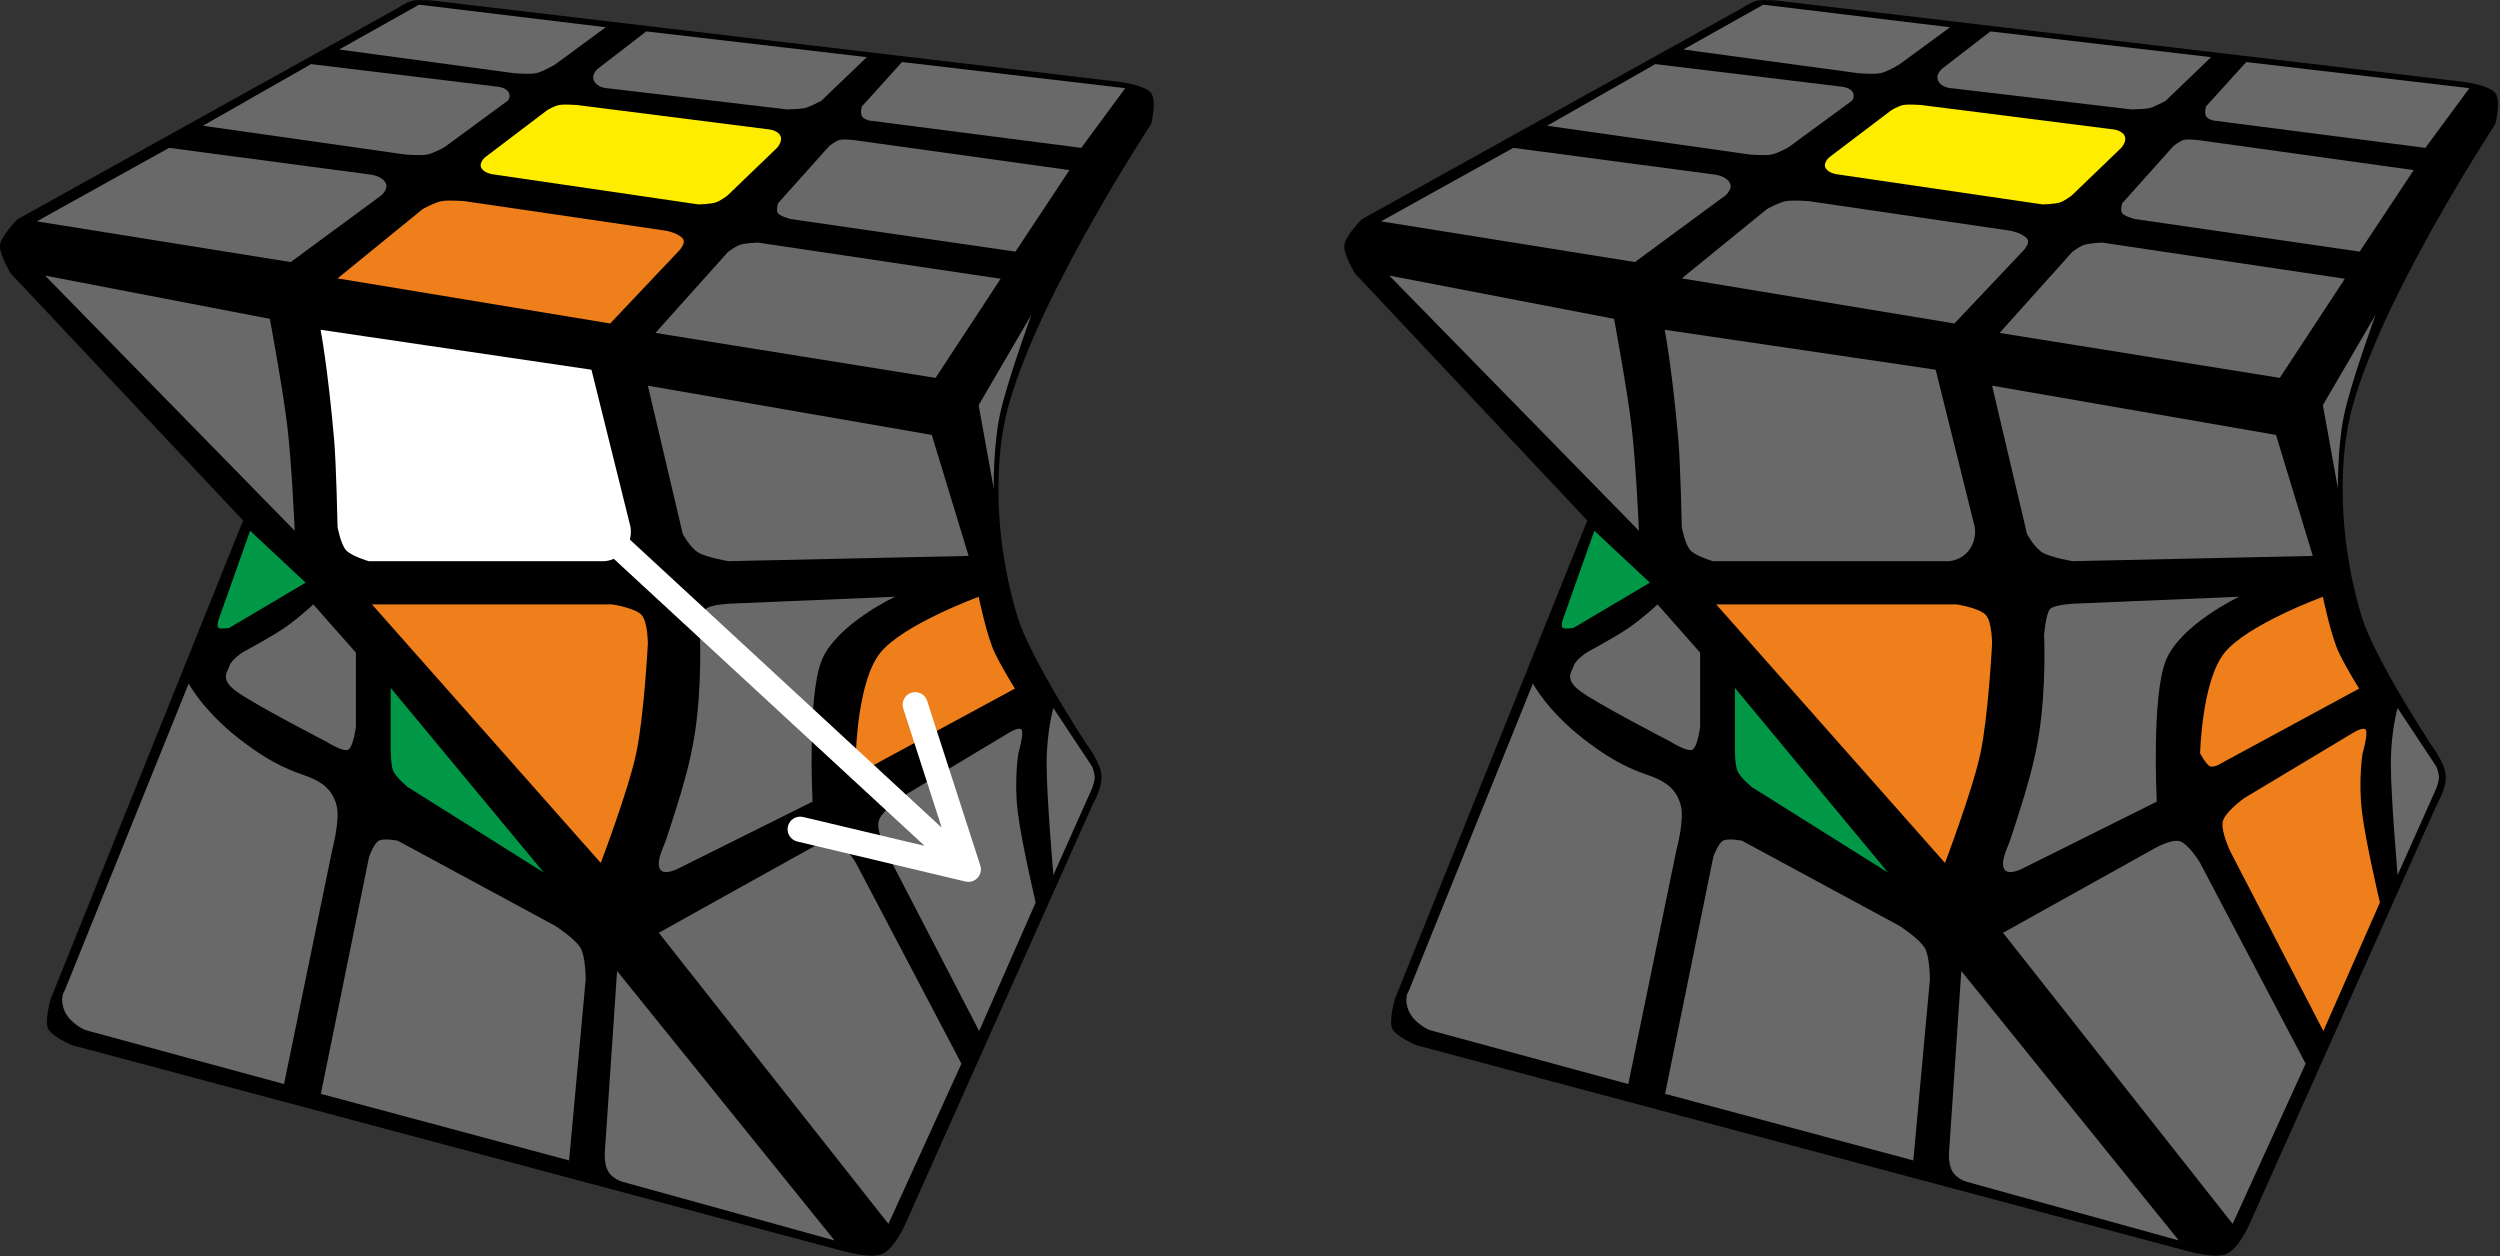 <?xml version="1.0" encoding="UTF-8"?>
<svg width="199px" height="100px" viewBox="0 0 199 100" version="1.1" xmlns="http://www.w3.org/2000/svg" xmlns:xlink="http://www.w3.org/1999/xlink">
    <rect x="0" y="0" width="199" height="100" fill="#333333" stroke="none"/>
    <title>tw_cube_2_2</title>
    <g id="Tw_cube" stroke="none" stroke-width="1" fill="none" fill-rule="evenodd">
        <g id="tw_cube_2_2" fill-rule="nonzero">
            <path d="M34.47,0.05 L89.13,6.52 C89.13,6.52 91.15,6.77 91.63,7.41 C92.1,8.04 91.63,9.87 91.63,9.87 C91.63,9.87 81.48,25.3 79.89,33.98 C79.19,37.83 79.26,43.35 80.99,49.09 C81.99,52.38 86.49,59.24 86.49,59.24 C86.49,59.24 87.55,60.62 87.67,61.64 C87.79,62.66 87.03,63.92 87.03,63.92 L72.07,97.42 C72.07,97.42 71.19,99.44 70.19,99.83 C69.2,100.23 66.79,99.5 66.79,99.5 L5.75,83.2 C5.75,83.2 4.13,82.52 3.83,81.89 C3.53,81.26 4.03,79.53 4.03,79.53 L19.35,41.43 L0.85,21.76 C0.85,21.76 -0.08,20.22 4.4408921e-16,19.5 C0.09,18.77 1.38,17.46 1.38,17.46 L31.68,0.63 C31.68,0.63 32.38,0.15 32.85,0.05 C33.34,-0.05 34.45,0.05 34.45,0.05 L34.47,0.05 Z" id="Path" fill="#000000"></path>
            <path d="M57.9,20.1 C57.9,20.1 58.47,19.63 58.93,19.48 C59.39,19.34 60.33,19.31 60.33,19.31 L79.65,22.19 L74.47,30.08 L52.17,26.5 L57.91,20.1 L57.9,20.1 Z" id="Path" fill="#696969"></path>
            <path d="M66.04,11.6 C66.04,11.6 66.51,11.22 66.83,11.14 C67.15,11.06 67.9,11.14 67.9,11.14 L85.13,13.54 L80.83,20.03 L62.9,17.43 C62.9,17.43 62.11,17.21 61.93,16.98 C61.75,16.75 61.93,16.18 61.93,16.18 L66.03,11.6 L66.04,11.6 Z" id="Path" fill="#696969"></path>
            <path d="M71.8,4.94 L68.6,8.48 C68.6,8.48 68.47,8.98 68.6,9.23 C68.72,9.48 69.16,9.59 69.16,9.59 L86.07,11.77 L89.57,7.02 L71.82,4.94 L71.8,4.94 Z" id="Path" fill="#696969"></path>
            <path d="M26.87,22.16 L48.57,25.75 L53.97,20.04 C53.97,20.04 54.72,19.34 54.31,18.94 C53.91,18.54 53.05,18.37 53.05,18.37 L36.96,16.01 C36.96,16.01 35.72,15.91 35.15,16.01 C34.57,16.12 33.65,16.64 33.65,16.64 L26.87,22.16 L26.87,22.16 Z" id="Path" fill="#EF7F1A"></path>
            <path d="M43.53,8.79 C43.53,8.79 44.1,8.43 44.52,8.36 C44.92,8.28 45.93,8.36 45.93,8.36 L61.05,10.28 C61.05,10.28 61.85,10.31 62.1,10.78 C62.36,11.23 61.84,11.78 61.84,11.78 L57.91,15.56 C57.91,15.56 57.35,16 56.95,16.12 C56.55,16.25 55.59,16.27 55.59,16.27 L39.19,13.87 C39.19,13.87 38.55,13.78 38.32,13.38 C38.09,12.98 38.6,12.53 38.6,12.53 L43.53,8.79 L43.53,8.79 Z" id="Path" fill="#FFED00"></path>
            <path d="M51.44,2.5 L47.64,5.43 C47.64,5.43 47.04,5.88 47.27,6.41 C47.5,6.95 48.22,7.01 48.22,7.01 L62.66,8.71 C62.66,8.71 63.6,8.68 64,8.62 C64.4,8.55 65.38,8.02 65.38,8.02 L69,4.55 L51.44,2.5 Z" id="Path" fill="#696969"></path>
            <path d="M33.35,0.37 L48.22,2.17 L44.19,5.13 C44.19,5.13 43.24,5.7 42.7,5.82 C42.13,5.94 40.87,5.82 40.87,5.82 L27,3.94 L33.36,0.37 L33.35,0.37 Z" id="Path" fill="#696969"></path>
            <path d="M24.75,5.11 L16.15,10.01 L32.27,12.3 C32.27,12.3 33.49,12.4 34.01,12.3 C34.53,12.2 35.37,11.72 35.37,11.72 L40.37,8.05 C40.37,8.05 40.7,7.8 40.5,7.37 C40.3,6.95 39.6,6.9 39.6,6.9 L24.74,5.1 L24.75,5.11 Z" id="Path" fill="#696969"></path>
            <path d="M13.46,11.77 L29.52,13.9 C29.52,13.9 30.38,14 30.68,14.53 C30.98,15.04 30.34,15.56 30.34,15.56 L23.14,20.86 L2.93,17.62 L13.46,11.77 L13.46,11.77 Z" id="Path" fill="#696969"></path>
            <path d="M82.1,25.05 L77.9,32.25 L79.1,38.89 C79.1,38.89 79.05,35.61 79.58,33.07 C80.1,30.54 82.1,25.05 82.1,25.05 Z" id="Path" fill="#696969"></path>
            <path d="M51.57,30.7 L74.17,34.62 L77.1,44.25 L57.98,44.67 C57.98,44.67 56.22,44.37 55.58,43.98 C54.95,43.61 54.35,42.51 54.35,42.51 L51.57,30.7 Z" id="Path" fill="#696969"></path>
            <path d="M25.52,26.25 L47.08,29.43 L50.19,41.95 C50.19,41.95 50.39,42.93 49.73,43.8 C49.08,44.67 48.08,44.67 48.08,44.67 L29.35,44.67 C29.35,44.67 27.98,44.27 27.55,43.8 C27.12,43.33 26.87,41.95 26.87,41.95 C26.87,41.95 26.77,37.05 26.6,35.04 C26.1,29.29 25.52,26.25 25.52,26.25 L25.52,26.25 Z" id="Path" fill="#FFFFFF"></path>
            <path d="M3.6,21.94 L21.48,25.38 C21.48,25.38 22.56,31.19 22.88,34.02 C23.22,36.84 23.46,42.25 23.46,42.25 L3.6,21.95 L3.6,21.94 Z" id="Path" fill="#696969"></path>
            <path d="M77.9,47.5 C77.9,47.5 78.56,50.7 79.2,52 C79.83,53.3 80.79,54.81 80.79,54.81 L70.04,60.63 C70.04,60.63 69.28,61.13 68.94,61.01 C68.61,60.89 68.13,59.97 68.13,59.97 C68.13,59.97 68.26,54.27 70.04,52 C71.82,49.73 77.91,47.5 77.91,47.5 L77.9,47.5 Z" id="Path" fill="#EF7F1A"></path>
            <path d="M58.12,48.05 L71.24,47.5 C71.24,47.5 66.55,49.71 65.4,52.58 C64.25,55.45 64.68,63.81 64.68,63.81 L54,69.13 C54,69.13 52.8,69.78 52.51,69.13 C52.23,68.48 52.87,67.33 53.01,66.87 C54.38,62.74 54.95,60.68 55.31,58.38 C55.9,54.56 55.71,50.53 55.71,50.53 C55.71,50.53 55.85,48.82 56.19,48.47 C56.54,48.12 58.12,48.05 58.12,48.05 L58.12,48.05 Z" id="Path" fill="#696969"></path>
            <path d="M29.6,48.11 L48.73,48.11 C48.73,48.11 50.56,48.39 51.07,48.95 C51.57,49.51 51.57,51.25 51.57,51.25 C51.57,51.25 51.27,57.01 50.64,59.98 C50,62.96 47.82,68.69 47.82,68.69 L29.61,48.11 L29.6,48.11 Z" id="Path" fill="#EF7F1A"></path>
            <path d="M83.85,56.35 C83.85,56.35 83.31,58.21 83.31,60.81 C83.31,63.41 83.85,69.65 83.85,69.65 L86.94,62.73 C86.94,62.73 87.14,62.2 87.14,61.87 C87.14,61.53 86.94,61.03 86.94,61.03 L83.84,56.35 L83.85,56.35 Z" id="Path" fill="#696969"></path>
            <path d="M77.94,82.07 L82.44,71.84 C82.44,71.84 81.29,66.99 81,64.52 C80.72,62.05 81.06,59.98 81.06,59.98 C81.06,59.98 81.53,58.34 81.31,58.08 C81.08,57.81 80.19,58.4 80.19,58.4 L71.64,63.53 C71.64,63.53 70.13,64.61 69.94,65.37 C69.74,66.13 70.54,67.79 70.54,67.79 L77.94,82.07 Z" id="Path" fill="#696969"></path>
            <path d="M70.72,97.42 L76.53,84.67 L68.13,68.69 C68.13,68.69 67.23,67.19 66.53,66.97 C65.84,66.75 64.49,67.54 64.49,67.54 L52.44,74.25 L70.72,97.42 L70.72,97.42 Z" id="Path" fill="#696969"></path>
            <path d="M31.1,54.76 L31.1,59.45 C31.1,59.45 31.07,60.81 31.3,61.36 C31.54,61.92 32.47,62.66 32.47,62.66 L43.29,69.46 L31.1,54.76 L31.1,54.76 Z" id="Path" fill="#009846"></path>
            <path d="M24.94,48.11 C24.94,48.11 23.72,49.25 22.64,49.98 C21.56,50.72 19.27,51.95 19.27,51.95 C19.27,51.95 18.39,52.55 18.27,53 C18.14,53.45 17.47,54.03 18.77,55 C20.05,55.98 25.96,59.03 25.96,59.03 C25.96,59.03 27.3,59.88 27.71,59.68 C28.13,59.47 28.33,57.85 28.33,57.85 L28.33,51.95 L24.94,48.11 L24.94,48.11 Z" id="Path" fill="#696969"></path>
            <path d="M19.91,42.25 L17.39,49.35 C17.39,49.35 17.24,49.87 17.39,49.98 C17.54,50.1 18.25,49.98 18.25,49.98 L24.33,46.38 L19.91,42.25 L19.91,42.25 Z" id="Path" fill="#009846"></path>
            <path d="M49.12,77.29 L66.43,98.74 L49.51,94.06 C49.51,94.06 48.77,93.84 48.42,93.26 C48.08,92.7 48.14,91.79 48.14,91.79 L49.12,77.29 L49.12,77.29 Z" id="Path" fill="#696969"></path>
            <path d="M25.54,87.07 L45.3,92.37 L46.62,77.97 C46.62,77.97 46.62,76.18 46.22,75.47 C45.81,74.74 44.2,73.7 44.2,73.7 L31.66,66.92 C31.66,66.92 30.55,66.7 30.15,66.92 C29.75,67.15 29.38,68.2 29.38,68.2 L25.54,87.07 Z" id="Path" fill="#696969"></path>
            <path d="M15.02,54.41 L5.14,78.87 C5.14,78.87 4.7,79.43 5.14,80.47 C5.58,81.49 6.78,81.99 6.78,81.99 L22.61,86.29 L26.45,67.63 C26.45,67.63 27.09,65.26 26.79,64.11 C26.49,62.95 25.76,62.31 24.59,61.85 C23.42,61.41 21.86,61.01 19,58.78 C16.14,56.54 15.02,54.41 15.02,54.41 L15.02,54.41 Z" id="Path" fill="#696969"></path>
            <path d="M141.47,0.05 L196.13,6.52 C196.13,6.52 198.15,6.77 198.63,7.41 C199.1,8.04 198.63,9.87 198.63,9.87 C198.63,9.87 188.48,25.3 186.89,33.98 C186.19,37.83 186.26,43.35 187.99,49.09 C188.99,52.38 193.49,59.24 193.49,59.24 C193.49,59.24 194.55,60.62 194.67,61.64 C194.8,62.66 194.03,63.92 194.03,63.92 L179.07,97.42 C179.07,97.42 178.19,99.44 177.19,99.83 C176.2,100.23 173.79,99.5 173.79,99.5 L112.75,83.2 C112.75,83.2 111.13,82.52 110.83,81.89 C110.53,81.26 111.03,79.53 111.03,79.53 L126.35,41.43 L107.85,21.76 C107.85,21.76 106.92,20.22 107.01,19.5 C107.1,18.77 108.39,17.46 108.39,17.46 L138.69,0.63 C138.69,0.63 139.39,0.15 139.87,0.05 C140.35,-0.05 141.47,0.05 141.47,0.05 Z" id="Path" fill="#000000"></path>
            <path d="M164.9,20.1 C164.9,20.1 165.47,19.63 165.93,19.48 C166.39,19.34 167.33,19.31 167.33,19.31 L186.65,22.19 L181.47,30.08 L159.17,26.5 L164.91,20.1 L164.9,20.1 Z" id="Path" fill="#696969"></path>
            <path d="M173.04,11.6 C173.04,11.6 173.51,11.22 173.83,11.14 C174.15,11.06 174.9,11.14 174.9,11.14 L192.13,13.54 L187.83,20.03 L169.9,17.43 C169.9,17.43 169.11,17.21 168.93,16.98 C168.75,16.75 168.93,16.18 168.93,16.18 L173.03,11.6 L173.04,11.6 Z" id="Path" fill="#696969"></path>
            <path d="M178.8,4.94 L175.59,8.48 C175.59,8.48 175.46,8.98 175.59,9.23 C175.71,9.48 176.15,9.59 176.15,9.59 L193.06,11.77 L196.56,7.02 L178.81,4.94 L178.8,4.94 Z" id="Path" fill="#696969"></path>
            <path d="M133.87,22.16 L155.57,25.75 L160.97,20.04 C160.97,20.04 161.72,19.34 161.31,18.94 C160.91,18.54 160.05,18.37 160.05,18.37 L143.96,16.01 C143.96,16.01 142.72,15.91 142.15,16.01 C141.57,16.12 140.65,16.64 140.65,16.64 L133.87,22.16 L133.87,22.16 Z" id="Path" fill="#696969"></path>
            <path d="M150.53,8.79 C150.53,8.79 151.1,8.43 151.51,8.36 C151.93,8.28 152.93,8.36 152.93,8.36 L168.05,10.28 C168.05,10.28 168.85,10.31 169.1,10.78 C169.36,11.23 168.84,11.78 168.84,11.78 L164.91,15.56 C164.91,15.56 164.35,16 163.95,16.12 C163.55,16.25 162.59,16.27 162.59,16.27 L146.19,13.87 C146.19,13.87 145.54,13.78 145.32,13.38 C145.09,12.98 145.6,12.53 145.6,12.53 L150.53,8.79 L150.53,8.79 Z" id="Path" fill="#FFED00"></path>
            <path d="M158.44,2.5 L154.64,5.43 C154.64,5.43 154.04,5.88 154.27,6.41 C154.5,6.95 155.22,7.01 155.22,7.01 L169.66,8.71 C169.66,8.71 170.59,8.69 171,8.63 C171.4,8.56 172.38,8.03 172.38,8.03 L176,4.55 L158.44,2.5 Z" id="Path" fill="#696969"></path>
            <path d="M140.35,0.37 L155.22,2.17 L151.19,5.13 C151.19,5.13 150.24,5.71 149.71,5.82 C149.13,5.94 147.87,5.82 147.87,5.82 L134,3.94 L140.36,0.37 L140.35,0.37 Z" id="Path" fill="#696969"></path>
            <path d="M131.75,5.11 L123.15,10.01 L139.28,12.3 C139.28,12.3 140.49,12.4 141.01,12.3 C141.53,12.2 142.37,11.72 142.37,11.72 L147.37,8.05 C147.37,8.05 147.69,7.8 147.49,7.37 C147.29,6.95 146.59,6.9 146.59,6.9 L131.75,5.1 L131.75,5.11 Z" id="Path" fill="#696969"></path>
            <path d="M120.46,11.77 L136.52,13.9 C136.52,13.9 137.38,14 137.68,14.53 C137.98,15.04 137.34,15.56 137.34,15.56 L130.14,20.86 L109.93,17.62 L120.46,11.77 L120.46,11.77 Z" id="Path" fill="#696969"></path>
            <path d="M189.1,25.05 L184.9,32.25 L186.1,38.89 C186.1,38.89 186.05,35.61 186.58,33.07 C187.1,30.54 189.1,25.05 189.1,25.05 Z" id="Path" fill="#696969"></path>
            <path d="M158.57,30.7 L181.17,34.62 L184.1,44.25 L164.98,44.67 C164.98,44.67 163.22,44.37 162.58,43.98 C161.95,43.61 161.35,42.51 161.35,42.51 L158.57,30.7 L158.57,30.7 Z" id="Path" fill="#696969"></path>
            <path d="M132.51,26.25 L154.08,29.43 L157.19,41.95 C157.19,41.95 157.39,42.93 156.73,43.8 C156.08,44.67 155.08,44.67 155.08,44.67 L136.35,44.67 C136.35,44.67 134.98,44.27 134.55,43.8 C134.12,43.33 133.87,41.95 133.87,41.95 C133.87,41.95 133.77,37.05 133.6,35.04 C133.1,29.29 132.51,26.25 132.51,26.25 L132.51,26.25 Z" id="Path" fill="#696969"></path>
            <path d="M110.6,21.94 L128.48,25.38 C128.48,25.38 129.56,31.19 129.88,34.02 C130.22,36.84 130.46,42.25 130.46,42.25 L110.6,21.95 L110.6,21.94 Z" id="Path" fill="#696969"></path>
            <path d="M184.9,47.5 C184.9,47.5 185.56,50.7 186.2,52 C186.83,53.3 187.79,54.81 187.79,54.81 L177.04,60.63 C177.04,60.63 176.28,61.13 175.94,61.01 C175.62,60.89 175.13,59.97 175.13,59.97 C175.13,59.97 175.26,54.27 177.04,52 C178.82,49.73 184.91,47.5 184.91,47.5 L184.9,47.5 Z" id="Path" fill="#EF7F1A"></path>
            <path d="M165.12,48.05 L178.24,47.5 C178.24,47.5 173.55,49.71 172.4,52.58 C171.25,55.45 171.68,63.81 171.68,63.81 L161,69.13 C161,69.13 159.8,69.78 159.51,69.13 C159.23,68.48 159.87,67.33 160.01,66.87 C161.38,62.74 161.95,60.68 162.31,58.38 C162.9,54.56 162.71,50.53 162.71,50.53 C162.71,50.53 162.85,48.82 163.19,48.47 C163.54,48.12 165.12,48.05 165.12,48.05 L165.12,48.05 Z" id="Path" fill="#696969"></path>
            <path d="M136.6,48.11 L155.74,48.11 C155.74,48.11 157.56,48.39 158.07,48.95 C158.57,49.51 158.57,51.25 158.57,51.25 C158.57,51.25 158.27,57.01 157.64,59.98 C157,62.96 154.82,68.69 154.82,68.69 L136.61,48.11 L136.6,48.11 Z" id="Path" fill="#EF7F1A"></path>
            <path d="M190.85,56.35 C190.85,56.35 190.31,58.21 190.31,60.81 C190.31,63.41 190.85,69.65 190.85,69.65 L193.94,62.73 C193.94,62.73 194.14,62.2 194.14,61.87 C194.14,61.53 193.94,61.03 193.94,61.03 L190.84,56.35 L190.85,56.35 Z" id="Path" fill="#696969"></path>
            <path d="M184.94,82.07 L189.44,71.84 C189.44,71.84 188.29,66.99 188,64.52 C187.72,62.05 188.06,59.98 188.06,59.98 C188.06,59.98 188.53,58.34 188.31,58.08 C188.08,57.81 187.19,58.4 187.19,58.4 L178.64,63.53 C178.64,63.53 177.13,64.61 176.94,65.37 C176.74,66.13 177.54,67.79 177.54,67.79 L184.94,82.07 Z" id="Path" fill="#EF7F1A"></path>
            <path d="M177.72,97.42 L183.53,84.67 L175.13,68.69 C175.13,68.69 174.23,67.19 173.53,66.97 C172.84,66.75 171.49,67.54 171.49,67.54 L159.44,74.25 L177.72,97.42 L177.72,97.42 Z" id="Path" fill="#696969"></path>
            <path d="M138.1,54.76 L138.1,59.45 C138.1,59.45 138.07,60.81 138.3,61.36 C138.54,61.92 139.46,62.66 139.46,62.66 L150.29,69.46 L138.1,54.76 L138.1,54.76 Z" id="Path" fill="#009846"></path>
            <path d="M131.94,48.11 C131.94,48.11 130.72,49.25 129.64,49.98 C128.56,50.72 126.28,51.95 126.28,51.95 C126.28,51.95 125.39,52.55 125.27,53 C125.14,53.45 124.47,54.03 125.77,55 C127.05,55.98 132.96,59.03 132.96,59.03 C132.96,59.03 134.3,59.88 134.71,59.68 C135.13,59.47 135.33,57.85 135.33,57.85 L135.33,51.95 L131.94,48.11 Z" id="Path" fill="#696969"></path>
            <path d="M126.91,42.25 L124.39,49.35 C124.39,49.35 124.24,49.87 124.39,49.98 C124.54,50.1 125.25,49.98 125.25,49.98 L131.33,46.38 L126.91,42.25 L126.91,42.25 Z" id="Path" fill="#009846"></path>
            <path d="M156.12,77.29 L173.43,98.74 L156.51,94.06 C156.51,94.06 155.77,93.84 155.42,93.26 C155.08,92.7 155.14,91.79 155.14,91.79 L156.12,77.29 L156.12,77.29 Z" id="Path" fill="#696969"></path>
            <path d="M132.54,87.07 L152.3,92.37 L153.62,77.97 C153.62,77.97 153.62,76.18 153.22,75.47 C152.81,74.74 151.2,73.7 151.2,73.7 L138.66,66.92 C138.66,66.92 137.55,66.7 137.15,66.92 C136.75,67.15 136.38,68.2 136.38,68.2 L132.54,87.07 L132.54,87.07 Z" id="Path" fill="#696969"></path>
            <path d="M122.02,54.41 L112.14,78.87 C112.14,78.87 111.7,79.43 112.14,80.47 C112.58,81.49 113.78,81.99 113.78,81.99 L129.61,86.29 L133.45,67.63 C133.45,67.63 134.1,65.26 133.79,64.11 C133.49,62.95 132.76,62.31 131.59,61.85 C130.42,61.41 128.86,61.01 126,58.78 C123.14,56.54 122.02,54.41 122.02,54.41 L122.02,54.41 Z" id="Path" fill="#696969"></path>
            <path d="M74.96,65.88 L71.9,56.4 C71.73,55.87 72.02,55.31 72.54,55.14 C73.07,54.97 73.64,55.26 73.8,55.79 L78.03,68.89 C78.27,69.63 77.61,70.35 76.85,70.17 L63.45,66.98 C62.92,66.85 62.59,66.31 62.72,65.78 C62.84,65.24 63.38,64.91 63.92,65.03 L73.6,67.33 L67.63,61.82 L39.89,36.2 C39.49,35.82 39.46,35.19 39.83,34.78 C40.21,34.38 40.83,34.35 41.24,34.73 L68.98,60.36 L74.96,65.88 Z" id="Path" fill="#FFFFFF"></path>
        </g>
    </g>
</svg>